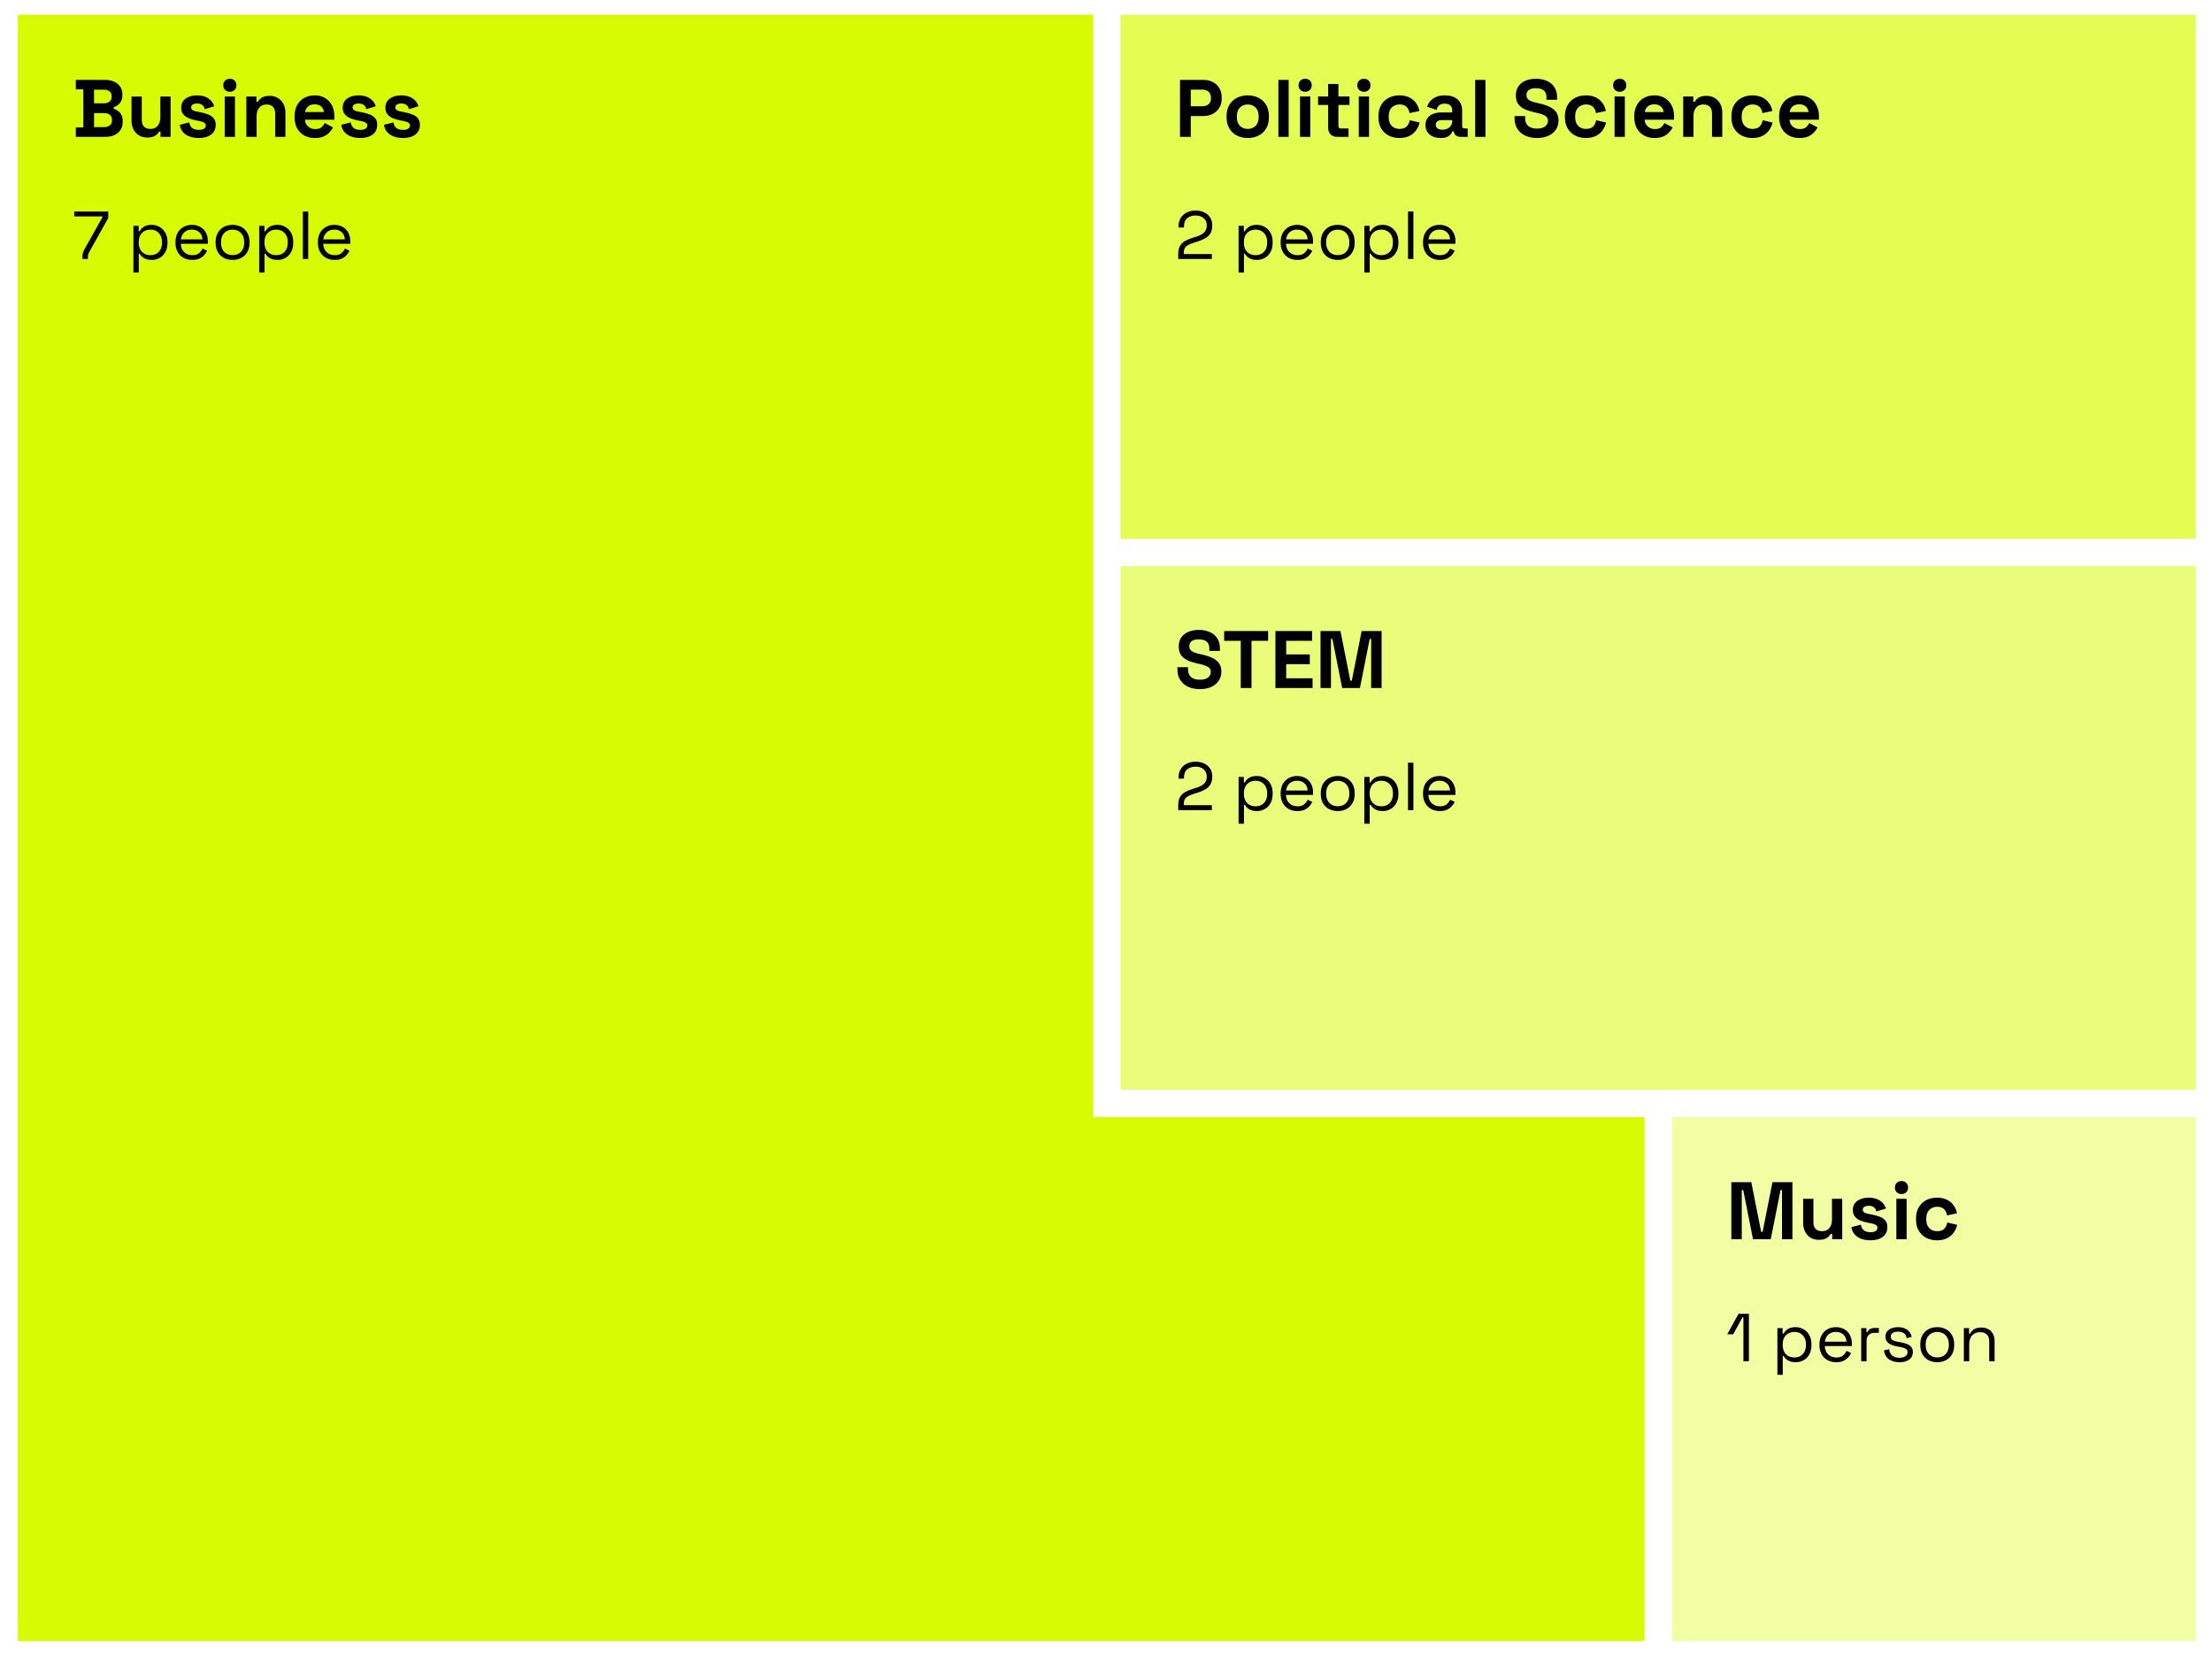 <svg width="326" height="244" viewBox="0 0 326 244" fill="none" xmlns="http://www.w3.org/2000/svg">
<rect x="0" y="0" width="326" height="244" fill="#808080" stroke="none"/>
<rect width="81.25" height="81.25" transform="matrix(1 0 0 -1 244.371 243.928)" fill="#F1FEA3" stroke="white" stroke-width="4"/>
<path fill-rule="evenodd" clip-rule="evenodd" d="M244.367 162.677H163.117V81.427H244.367H325.617V162.677H244.367Z" fill="#EAFD7B"/>
<path d="M163.117 162.677V164.677H161.117V162.677H163.117ZM163.117 81.427H161.117V79.427H163.117V81.427ZM325.617 81.427V79.427H327.617V81.427H325.617ZM325.617 162.677H327.617V164.677H325.617V162.677ZM163.117 160.677H244.367V164.677H163.117V160.677ZM165.117 81.427V162.677H161.117V81.427H165.117ZM244.367 83.427H163.117V79.427H244.367V83.427ZM325.617 83.427H244.367V79.427H325.617V83.427ZM323.617 162.677V81.427H327.617V162.677H323.617ZM244.367 160.677H325.617V164.677H244.367V160.677Z" fill="white"/>
<path fill-rule="evenodd" clip-rule="evenodd" d="M244.367 81.429H163.117V0.179H244.367H325.617V81.429H244.367Z" fill="#E4FD53"/>
<path d="M163.117 81.429V83.429H161.117V81.429H163.117ZM163.117 0.179H161.117V-1.821H163.117V0.179ZM325.617 0.179V-1.821H327.617V0.179H325.617ZM325.617 81.429H327.617V83.429H325.617V81.429ZM163.117 79.429H244.367V83.429H163.117V79.429ZM165.117 0.179V81.429H161.117V0.179H165.117ZM244.367 2.179H163.117V-1.821H244.367V2.179ZM325.617 2.179H244.367V-1.821H325.617V2.179ZM323.617 81.429V0.179H327.617V81.429H323.617ZM244.367 79.429H325.617V83.429H244.367V79.429Z" fill="white"/>
<path fill-rule="evenodd" clip-rule="evenodd" d="M0.621 243.928H81.871H163.121H244.371V162.678H163.121V81.428V0.178H81.871H0.621V65.778V81.428V162.678V162.678V243.928Z" fill="#D7FB03"/>
<path d="M0.621 243.928V245.928H-1.379V243.928H0.621ZM244.371 243.928H246.371V245.928H244.371V243.928ZM244.371 162.678V160.678H246.371V162.678H244.371ZM163.121 162.678V164.678H161.121V162.678H163.121ZM163.121 0.178V-1.822H165.121V0.178H163.121ZM0.621 0.178H-1.379V-1.822H0.621V0.178ZM81.871 245.928H0.621V241.928H81.871V245.928ZM163.121 245.928H81.871V241.928H163.121V245.928ZM244.371 245.928H163.121V241.928H244.371V245.928ZM246.371 162.678V243.928H242.371V162.678H246.371ZM163.121 160.678H244.371V164.678H163.121V160.678ZM165.121 81.428V162.678H161.121V81.428H165.121ZM161.121 81.428V0.178H165.121V81.428H161.121ZM163.121 2.178H81.871V-1.822H163.121V2.178ZM0.621 -1.822H81.871V2.178H0.621V-1.822ZM-1.379 65.778V0.178H2.621V65.778H-1.379ZM-1.379 81.428V65.778H2.621V81.428H-1.379ZM-1.379 162.678V81.428H2.621V162.678H-1.379ZM-1.379 162.678V162.678H2.621V162.678H-1.379ZM-1.379 243.928V162.678H2.621V243.928H-1.379Z" fill="white"/>
<path d="M173.909 20.178V11.778H177.365C177.893 11.778 178.357 11.886 178.757 12.102C179.165 12.31 179.481 12.606 179.705 12.99C179.937 13.374 180.053 13.83 180.053 14.358V14.526C180.053 15.046 179.933 15.502 179.693 15.894C179.461 16.278 179.141 16.578 178.733 16.794C178.333 17.002 177.877 17.106 177.365 17.106H175.493V20.178H173.909ZM175.493 15.666H177.209C177.585 15.666 177.889 15.562 178.121 15.354C178.353 15.146 178.469 14.862 178.469 14.502V14.382C178.469 14.022 178.353 13.738 178.121 13.53C177.889 13.322 177.585 13.218 177.209 13.218H175.493V15.666ZM183.891 20.346C183.299 20.346 182.767 20.226 182.295 19.986C181.823 19.746 181.451 19.398 181.179 18.942C180.907 18.486 180.771 17.938 180.771 17.298V17.106C180.771 16.466 180.907 15.918 181.179 15.462C181.451 15.006 181.823 14.658 182.295 14.418C182.767 14.178 183.299 14.058 183.891 14.058C184.483 14.058 185.015 14.178 185.487 14.418C185.959 14.658 186.331 15.006 186.603 15.462C186.875 15.918 187.011 16.466 187.011 17.106V17.298C187.011 17.938 186.875 18.486 186.603 18.942C186.331 19.398 185.959 19.746 185.487 19.986C185.015 20.226 184.483 20.346 183.891 20.346ZM183.891 19.002C184.355 19.002 184.739 18.854 185.043 18.558C185.347 18.254 185.499 17.822 185.499 17.262V17.142C185.499 16.582 185.347 16.154 185.043 15.858C184.747 15.554 184.363 15.402 183.891 15.402C183.427 15.402 183.043 15.554 182.739 15.858C182.435 16.154 182.283 16.582 182.283 17.142V17.262C182.283 17.822 182.435 18.254 182.739 18.558C183.043 18.854 183.427 19.002 183.891 19.002ZM188.406 20.178V11.778H189.918V20.178H188.406ZM191.594 20.178V14.226H193.106V20.178H191.594ZM192.35 13.53C192.078 13.53 191.846 13.442 191.654 13.266C191.47 13.09 191.378 12.858 191.378 12.57C191.378 12.282 191.47 12.05 191.654 11.874C191.846 11.698 192.078 11.61 192.35 11.61C192.63 11.61 192.862 11.698 193.046 11.874C193.23 12.05 193.322 12.282 193.322 12.57C193.322 12.858 193.23 13.09 193.046 13.266C192.862 13.442 192.63 13.53 192.35 13.53ZM197.061 20.178C196.669 20.178 196.349 20.058 196.101 19.818C195.861 19.57 195.741 19.242 195.741 18.834V15.474H194.253V14.226H195.741V12.378H197.253V14.226H198.885V15.474H197.253V18.57C197.253 18.81 197.365 18.93 197.589 18.93H198.741V20.178H197.061ZM200.254 20.178V14.226H201.766V20.178H200.254ZM201.01 13.53C200.738 13.53 200.506 13.442 200.314 13.266C200.13 13.09 200.038 12.858 200.038 12.57C200.038 12.282 200.13 12.05 200.314 11.874C200.506 11.698 200.738 11.61 201.01 11.61C201.29 11.61 201.522 11.698 201.706 11.874C201.89 12.05 201.982 12.282 201.982 12.57C201.982 12.858 201.89 13.09 201.706 13.266C201.522 13.442 201.29 13.53 201.01 13.53ZM206.238 20.346C205.662 20.346 205.138 20.226 204.666 19.986C204.202 19.746 203.834 19.398 203.562 18.942C203.29 18.486 203.154 17.934 203.154 17.286V17.118C203.154 16.47 203.29 15.918 203.562 15.462C203.834 15.006 204.202 14.658 204.666 14.418C205.138 14.178 205.662 14.058 206.238 14.058C206.806 14.058 207.294 14.158 207.702 14.358C208.11 14.558 208.438 14.834 208.686 15.186C208.942 15.53 209.11 15.922 209.19 16.362L207.726 16.674C207.694 16.434 207.622 16.218 207.51 16.026C207.398 15.834 207.238 15.682 207.03 15.57C206.83 15.458 206.578 15.402 206.274 15.402C205.97 15.402 205.694 15.47 205.446 15.606C205.206 15.734 205.014 15.93 204.87 16.194C204.734 16.45 204.666 16.766 204.666 17.142V17.262C204.666 17.638 204.734 17.958 204.87 18.222C205.014 18.478 205.206 18.674 205.446 18.81C205.694 18.938 205.97 19.002 206.274 19.002C206.73 19.002 207.074 18.886 207.306 18.654C207.546 18.414 207.698 18.102 207.762 17.718L209.226 18.066C209.122 18.49 208.942 18.878 208.686 19.23C208.438 19.574 208.11 19.846 207.702 20.046C207.294 20.246 206.806 20.346 206.238 20.346ZM212.321 20.346C211.897 20.346 211.517 20.274 211.181 20.13C210.845 19.978 210.577 19.762 210.377 19.482C210.185 19.194 210.089 18.846 210.089 18.438C210.089 18.03 210.185 17.69 210.377 17.418C210.577 17.138 210.849 16.93 211.193 16.794C211.545 16.65 211.945 16.578 212.393 16.578H214.025V16.242C214.025 15.962 213.937 15.734 213.761 15.558C213.585 15.374 213.305 15.282 212.921 15.282C212.545 15.282 212.265 15.37 212.081 15.546C211.897 15.714 211.777 15.934 211.721 16.206L210.329 15.738C210.425 15.434 210.577 15.158 210.785 14.91C211.001 14.654 211.285 14.45 211.637 14.298C211.997 14.138 212.433 14.058 212.945 14.058C213.729 14.058 214.349 14.254 214.805 14.646C215.261 15.038 215.489 15.606 215.489 16.35V18.57C215.489 18.81 215.601 18.93 215.825 18.93H216.305V20.178H215.297C215.001 20.178 214.757 20.106 214.565 19.962C214.373 19.818 214.277 19.626 214.277 19.386V19.374H214.049C214.017 19.47 213.945 19.598 213.833 19.758C213.721 19.91 213.545 20.046 213.305 20.166C213.065 20.286 212.737 20.346 212.321 20.346ZM212.585 19.122C213.009 19.122 213.353 19.006 213.617 18.774C213.889 18.534 214.025 18.218 214.025 17.826V17.706H212.501C212.221 17.706 212.001 17.766 211.841 17.886C211.681 18.006 211.601 18.174 211.601 18.39C211.601 18.606 211.685 18.782 211.853 18.918C212.021 19.054 212.265 19.122 212.585 19.122ZM217.41 20.178V11.778H218.922V20.178H217.41ZM226.513 20.346C225.865 20.346 225.293 20.23 224.797 19.998C224.301 19.766 223.913 19.434 223.633 19.002C223.353 18.57 223.213 18.05 223.213 17.442V17.106H224.773V17.442C224.773 17.946 224.929 18.326 225.241 18.582C225.553 18.83 225.977 18.954 226.513 18.954C227.057 18.954 227.461 18.846 227.725 18.63C227.997 18.414 228.133 18.138 228.133 17.802C228.133 17.57 228.065 17.382 227.929 17.238C227.801 17.094 227.609 16.978 227.353 16.89C227.105 16.794 226.801 16.706 226.441 16.626L226.165 16.566C225.589 16.438 225.093 16.278 224.677 16.086C224.269 15.886 223.953 15.626 223.729 15.306C223.513 14.986 223.405 14.57 223.405 14.058C223.405 13.546 223.525 13.11 223.765 12.75C224.013 12.382 224.357 12.102 224.797 11.91C225.245 11.71 225.769 11.61 226.369 11.61C226.969 11.61 227.501 11.714 227.965 11.922C228.437 12.122 228.805 12.426 229.069 12.834C229.341 13.234 229.477 13.738 229.477 14.346V14.706H227.917V14.346C227.917 14.026 227.853 13.77 227.725 13.578C227.605 13.378 227.429 13.234 227.197 13.146C226.965 13.05 226.689 13.002 226.369 13.002C225.889 13.002 225.533 13.094 225.301 13.278C225.077 13.454 224.965 13.698 224.965 14.01C224.965 14.218 225.017 14.394 225.121 14.538C225.233 14.682 225.397 14.802 225.613 14.898C225.829 14.994 226.105 15.078 226.441 15.15L226.717 15.21C227.317 15.338 227.837 15.502 228.277 15.702C228.725 15.902 229.073 16.166 229.321 16.494C229.569 16.822 229.693 17.242 229.693 17.754C229.693 18.266 229.561 18.718 229.297 19.11C229.041 19.494 228.673 19.798 228.193 20.022C227.721 20.238 227.161 20.346 226.513 20.346ZM233.718 20.346C233.142 20.346 232.618 20.226 232.146 19.986C231.682 19.746 231.314 19.398 231.042 18.942C230.77 18.486 230.634 17.934 230.634 17.286V17.118C230.634 16.47 230.77 15.918 231.042 15.462C231.314 15.006 231.682 14.658 232.146 14.418C232.618 14.178 233.142 14.058 233.718 14.058C234.286 14.058 234.774 14.158 235.182 14.358C235.59 14.558 235.918 14.834 236.166 15.186C236.422 15.53 236.59 15.922 236.67 16.362L235.206 16.674C235.174 16.434 235.102 16.218 234.99 16.026C234.878 15.834 234.718 15.682 234.51 15.57C234.31 15.458 234.058 15.402 233.754 15.402C233.45 15.402 233.174 15.47 232.926 15.606C232.686 15.734 232.494 15.93 232.35 16.194C232.214 16.45 232.146 16.766 232.146 17.142V17.262C232.146 17.638 232.214 17.958 232.35 18.222C232.494 18.478 232.686 18.674 232.926 18.81C233.174 18.938 233.45 19.002 233.754 19.002C234.21 19.002 234.554 18.886 234.786 18.654C235.026 18.414 235.178 18.102 235.242 17.718L236.706 18.066C236.602 18.49 236.422 18.878 236.166 19.23C235.918 19.574 235.59 19.846 235.182 20.046C234.774 20.246 234.286 20.346 233.718 20.346ZM237.953 20.178V14.226H239.465V20.178H237.953ZM238.709 13.53C238.437 13.53 238.205 13.442 238.013 13.266C237.829 13.09 237.737 12.858 237.737 12.57C237.737 12.282 237.829 12.05 238.013 11.874C238.205 11.698 238.437 11.61 238.709 11.61C238.989 11.61 239.221 11.698 239.405 11.874C239.589 12.05 239.681 12.282 239.681 12.57C239.681 12.858 239.589 13.09 239.405 13.266C239.221 13.442 238.989 13.53 238.709 13.53ZM243.853 20.346C243.261 20.346 242.737 20.222 242.281 19.974C241.833 19.718 241.481 19.362 241.225 18.906C240.977 18.442 240.853 17.898 240.853 17.274V17.13C240.853 16.506 240.977 15.966 241.225 15.51C241.473 15.046 241.821 14.69 242.269 14.442C242.717 14.186 243.237 14.058 243.829 14.058C244.413 14.058 244.921 14.19 245.353 14.454C245.785 14.71 246.121 15.07 246.361 15.534C246.601 15.99 246.721 16.522 246.721 17.13V17.646H242.389C242.405 18.054 242.557 18.386 242.845 18.642C243.133 18.898 243.485 19.026 243.901 19.026C244.325 19.026 244.637 18.934 244.837 18.75C245.037 18.566 245.189 18.362 245.293 18.138L246.529 18.786C246.417 18.994 246.253 19.222 246.037 19.47C245.829 19.71 245.549 19.918 245.197 20.094C244.845 20.262 244.397 20.346 243.853 20.346ZM242.401 16.518H245.185C245.153 16.174 245.013 15.898 244.765 15.69C244.525 15.482 244.209 15.378 243.817 15.378C243.409 15.378 243.085 15.482 242.845 15.69C242.605 15.898 242.457 16.174 242.401 16.518ZM248.067 20.178V14.226H249.555V15.006H249.771C249.867 14.798 250.047 14.602 250.311 14.418C250.575 14.226 250.975 14.13 251.511 14.13C251.975 14.13 252.379 14.238 252.723 14.454C253.075 14.662 253.347 14.954 253.539 15.33C253.731 15.698 253.827 16.13 253.827 16.626V20.178H252.315V16.746C252.315 16.298 252.203 15.962 251.979 15.738C251.763 15.514 251.451 15.402 251.043 15.402C250.579 15.402 250.219 15.558 249.963 15.87C249.707 16.174 249.579 16.602 249.579 17.154V20.178H248.067ZM258.257 20.346C257.681 20.346 257.157 20.226 256.685 19.986C256.221 19.746 255.853 19.398 255.581 18.942C255.309 18.486 255.173 17.934 255.173 17.286V17.118C255.173 16.47 255.309 15.918 255.581 15.462C255.853 15.006 256.221 14.658 256.685 14.418C257.157 14.178 257.681 14.058 258.257 14.058C258.825 14.058 259.313 14.158 259.721 14.358C260.129 14.558 260.457 14.834 260.705 15.186C260.961 15.53 261.129 15.922 261.209 16.362L259.745 16.674C259.713 16.434 259.641 16.218 259.529 16.026C259.417 15.834 259.257 15.682 259.049 15.57C258.849 15.458 258.597 15.402 258.293 15.402C257.989 15.402 257.713 15.47 257.465 15.606C257.225 15.734 257.033 15.93 256.889 16.194C256.753 16.45 256.685 16.766 256.685 17.142V17.262C256.685 17.638 256.753 17.958 256.889 18.222C257.033 18.478 257.225 18.674 257.465 18.81C257.713 18.938 257.989 19.002 258.293 19.002C258.749 19.002 259.093 18.886 259.325 18.654C259.565 18.414 259.717 18.102 259.781 17.718L261.245 18.066C261.141 18.49 260.961 18.878 260.705 19.23C260.457 19.574 260.129 19.846 259.721 20.046C259.313 20.246 258.825 20.346 258.257 20.346ZM265.204 20.346C264.612 20.346 264.088 20.222 263.632 19.974C263.184 19.718 262.832 19.362 262.576 18.906C262.328 18.442 262.204 17.898 262.204 17.274V17.13C262.204 16.506 262.328 15.966 262.576 15.51C262.824 15.046 263.172 14.69 263.62 14.442C264.068 14.186 264.588 14.058 265.18 14.058C265.764 14.058 266.272 14.19 266.704 14.454C267.136 14.71 267.472 15.07 267.712 15.534C267.952 15.99 268.072 16.522 268.072 17.13V17.646H263.74C263.756 18.054 263.908 18.386 264.196 18.642C264.484 18.898 264.836 19.026 265.252 19.026C265.676 19.026 265.988 18.934 266.188 18.75C266.388 18.566 266.54 18.362 266.644 18.138L267.88 18.786C267.768 18.994 267.604 19.222 267.388 19.47C267.18 19.71 266.9 19.918 266.548 20.094C266.196 20.262 265.748 20.346 265.204 20.346ZM263.752 16.518H266.536C266.504 16.174 266.364 15.898 266.116 15.69C265.876 15.482 265.56 15.378 265.168 15.378C264.76 15.378 264.436 15.482 264.196 15.69C263.956 15.898 263.808 16.174 263.752 16.518ZM173.647 38.178V37.448C173.647 36.948 173.734 36.548 173.907 36.248C174.087 35.948 174.334 35.708 174.647 35.528C174.967 35.341 175.347 35.181 175.787 35.048L176.337 34.878C176.637 34.784 176.901 34.671 177.127 34.538C177.354 34.398 177.531 34.224 177.657 34.018C177.784 33.804 177.847 33.544 177.847 33.238V33.198C177.847 32.758 177.694 32.411 177.387 32.158C177.081 31.898 176.687 31.768 176.207 31.768C175.701 31.768 175.287 31.904 174.967 32.178C174.647 32.444 174.487 32.851 174.487 33.398V33.538H173.687V33.408C173.687 32.901 173.797 32.471 174.017 32.118C174.237 31.764 174.537 31.498 174.917 31.318C175.297 31.131 175.727 31.038 176.207 31.038C176.687 31.038 177.111 31.128 177.477 31.308C177.851 31.488 178.141 31.738 178.347 32.058C178.554 32.378 178.657 32.751 178.657 33.178V33.268C178.657 33.721 178.567 34.098 178.387 34.398C178.207 34.691 177.957 34.931 177.637 35.118C177.324 35.304 176.954 35.464 176.527 35.598L175.987 35.768C175.647 35.874 175.364 35.988 175.137 36.108C174.917 36.221 174.751 36.368 174.637 36.548C174.524 36.728 174.467 36.971 174.467 37.278V37.448H178.597V38.178H173.647ZM182.541 40.178V33.288H183.311V34.098H183.451C183.578 33.851 183.781 33.631 184.061 33.438C184.348 33.244 184.744 33.148 185.251 33.148C185.671 33.148 186.054 33.251 186.401 33.458C186.754 33.658 187.034 33.944 187.241 34.318C187.454 34.691 187.561 35.141 187.561 35.668V35.798C187.561 36.318 187.458 36.768 187.251 37.148C187.044 37.528 186.764 37.818 186.411 38.018C186.064 38.218 185.678 38.318 185.251 38.318C184.911 38.318 184.621 38.271 184.381 38.178C184.148 38.091 183.958 37.978 183.811 37.838C183.664 37.698 183.551 37.554 183.471 37.408H183.331V40.178H182.541ZM185.041 37.618C185.548 37.618 185.958 37.458 186.271 37.138C186.591 36.811 186.751 36.358 186.751 35.778V35.688C186.751 35.108 186.591 34.658 186.271 34.338C185.958 34.011 185.548 33.848 185.041 33.848C184.541 33.848 184.128 34.011 183.801 34.338C183.481 34.658 183.321 35.108 183.321 35.688V35.778C183.321 36.358 183.481 36.811 183.801 37.138C184.128 37.458 184.541 37.618 185.041 37.618ZM191.216 38.318C190.723 38.318 190.29 38.214 189.916 38.008C189.543 37.794 189.253 37.498 189.046 37.118C188.84 36.738 188.736 36.298 188.736 35.798V35.678C188.736 35.171 188.84 34.728 189.046 34.348C189.253 33.968 189.54 33.674 189.906 33.468C190.273 33.254 190.693 33.148 191.166 33.148C191.626 33.148 192.033 33.248 192.386 33.448C192.74 33.641 193.016 33.921 193.216 34.288C193.416 34.654 193.516 35.084 193.516 35.578V35.938H189.526C189.546 36.464 189.716 36.878 190.036 37.178C190.356 37.471 190.756 37.618 191.236 37.618C191.656 37.618 191.98 37.521 192.206 37.328C192.433 37.134 192.606 36.904 192.726 36.638L193.406 36.968C193.306 37.174 193.166 37.381 192.986 37.588C192.813 37.794 192.583 37.968 192.296 38.108C192.016 38.248 191.656 38.318 191.216 38.318ZM189.536 35.288H192.716C192.69 34.834 192.533 34.481 192.246 34.228C191.966 33.974 191.606 33.848 191.166 33.848C190.72 33.848 190.353 33.974 190.066 34.228C189.78 34.481 189.603 34.834 189.536 35.288ZM197.154 38.318C196.661 38.318 196.224 38.214 195.844 38.008C195.471 37.801 195.178 37.511 194.964 37.138C194.758 36.758 194.654 36.311 194.654 35.798V35.668C194.654 35.161 194.758 34.718 194.964 34.338C195.178 33.958 195.471 33.664 195.844 33.458C196.224 33.251 196.661 33.148 197.154 33.148C197.648 33.148 198.081 33.251 198.454 33.458C198.834 33.664 199.128 33.958 199.334 34.338C199.548 34.718 199.654 35.161 199.654 35.668V35.798C199.654 36.311 199.548 36.758 199.334 37.138C199.128 37.511 198.834 37.801 198.454 38.008C198.081 38.214 197.648 38.318 197.154 38.318ZM197.154 37.608C197.674 37.608 198.088 37.444 198.394 37.118C198.708 36.784 198.864 36.338 198.864 35.778V35.688C198.864 35.128 198.708 34.684 198.394 34.358C198.088 34.024 197.674 33.858 197.154 33.858C196.641 33.858 196.228 34.024 195.914 34.358C195.601 34.684 195.444 35.128 195.444 35.688V35.778C195.444 36.338 195.601 36.784 195.914 37.118C196.228 37.444 196.641 37.608 197.154 37.608ZM201.076 40.178V33.288H201.846V34.098H201.986C202.113 33.851 202.316 33.631 202.596 33.438C202.883 33.244 203.279 33.148 203.786 33.148C204.206 33.148 204.589 33.251 204.936 33.458C205.289 33.658 205.569 33.944 205.776 34.318C205.989 34.691 206.096 35.141 206.096 35.668V35.798C206.096 36.318 205.993 36.768 205.786 37.148C205.579 37.528 205.299 37.818 204.946 38.018C204.599 38.218 204.213 38.318 203.786 38.318C203.446 38.318 203.156 38.271 202.916 38.178C202.683 38.091 202.493 37.978 202.346 37.838C202.199 37.698 202.086 37.554 202.006 37.408H201.866V40.178H201.076ZM203.576 37.618C204.083 37.618 204.493 37.458 204.806 37.138C205.126 36.811 205.286 36.358 205.286 35.778V35.688C205.286 35.108 205.126 34.658 204.806 34.338C204.493 34.011 204.083 33.848 203.576 33.848C203.076 33.848 202.663 34.011 202.336 34.338C202.016 34.658 201.856 35.108 201.856 35.688V35.778C201.856 36.358 202.016 36.811 202.336 37.138C202.663 37.458 203.076 37.618 203.576 37.618ZM207.512 38.178V31.178H208.302V38.178H207.512ZM212.203 38.318C211.709 38.318 211.276 38.214 210.903 38.008C210.529 37.794 210.239 37.498 210.033 37.118C209.826 36.738 209.723 36.298 209.723 35.798V35.678C209.723 35.171 209.826 34.728 210.033 34.348C210.239 33.968 210.526 33.674 210.893 33.468C211.259 33.254 211.679 33.148 212.153 33.148C212.613 33.148 213.019 33.248 213.373 33.448C213.726 33.641 214.003 33.921 214.203 34.288C214.403 34.654 214.503 35.084 214.503 35.578V35.938H210.513C210.533 36.464 210.703 36.878 211.023 37.178C211.343 37.471 211.743 37.618 212.223 37.618C212.643 37.618 212.966 37.521 213.193 37.328C213.419 37.134 213.593 36.904 213.713 36.638L214.393 36.968C214.293 37.174 214.153 37.381 213.973 37.588C213.799 37.794 213.569 37.968 213.283 38.108C213.003 38.248 212.643 38.318 212.203 38.318ZM210.523 35.288H213.703C213.676 34.834 213.519 34.481 213.233 34.228C212.953 33.974 212.593 33.848 212.153 33.848C211.706 33.848 211.339 33.974 211.053 34.228C210.766 34.481 210.589 34.834 210.523 35.288Z" fill="black"/>
<path d="M176.825 101.595C176.177 101.595 175.605 101.479 175.109 101.247C174.613 101.015 174.225 100.683 173.945 100.251C173.665 99.819 173.525 99.299 173.525 98.691V98.355H175.085V98.691C175.085 99.195 175.241 99.575 175.553 99.831C175.865 100.079 176.289 100.203 176.825 100.203C177.369 100.203 177.773 100.095 178.037 99.879C178.309 99.663 178.445 99.387 178.445 99.051C178.445 98.819 178.377 98.631 178.241 98.487C178.113 98.343 177.921 98.227 177.665 98.139C177.417 98.043 177.113 97.955 176.753 97.875L176.477 97.815C175.901 97.687 175.405 97.527 174.989 97.335C174.581 97.135 174.265 96.875 174.041 96.555C173.825 96.235 173.717 95.819 173.717 95.307C173.717 94.795 173.837 94.359 174.077 93.999C174.325 93.631 174.669 93.351 175.109 93.159C175.557 92.959 176.081 92.859 176.681 92.859C177.281 92.859 177.813 92.963 178.277 93.171C178.749 93.371 179.117 93.675 179.381 94.083C179.653 94.483 179.789 94.987 179.789 95.595V95.955H178.229V95.595C178.229 95.275 178.165 95.019 178.037 94.827C177.917 94.627 177.741 94.483 177.509 94.395C177.277 94.299 177.001 94.251 176.681 94.251C176.201 94.251 175.845 94.343 175.613 94.527C175.389 94.703 175.277 94.947 175.277 95.259C175.277 95.467 175.329 95.643 175.433 95.787C175.545 95.931 175.709 96.051 175.925 96.147C176.141 96.243 176.417 96.327 176.753 96.399L177.029 96.459C177.629 96.587 178.149 96.751 178.589 96.951C179.037 97.151 179.385 97.415 179.633 97.743C179.881 98.071 180.005 98.491 180.005 99.003C180.005 99.515 179.873 99.967 179.609 100.359C179.353 100.743 178.985 101.047 178.505 101.271C178.033 101.487 177.473 101.595 176.825 101.595ZM182.861 101.427V94.467H180.413V93.027H186.893V94.467H184.445V101.427H182.861ZM187.972 101.427V93.027H193.372V94.467H189.556V96.471H193.036V97.911H189.556V99.987H193.444V101.427H187.972ZM194.616 101.427V93.027H197.556L199.008 100.347H199.224L200.676 93.027H203.616V101.427H202.08V94.191H201.864L200.424 101.427H197.808L196.368 94.191H196.152V101.427H194.616ZM173.647 119.427V118.697C173.647 118.197 173.734 117.797 173.907 117.497C174.087 117.197 174.334 116.957 174.647 116.777C174.967 116.59 175.347 116.43 175.787 116.297L176.337 116.127C176.637 116.033 176.901 115.92 177.127 115.787C177.354 115.647 177.531 115.473 177.657 115.267C177.784 115.053 177.847 114.793 177.847 114.487V114.447C177.847 114.007 177.694 113.66 177.387 113.407C177.081 113.147 176.687 113.017 176.207 113.017C175.701 113.017 175.287 113.153 174.967 113.427C174.647 113.693 174.487 114.1 174.487 114.647V114.787H173.687V114.657C173.687 114.15 173.797 113.72 174.017 113.367C174.237 113.013 174.537 112.747 174.917 112.567C175.297 112.38 175.727 112.287 176.207 112.287C176.687 112.287 177.111 112.377 177.477 112.557C177.851 112.737 178.141 112.987 178.347 113.307C178.554 113.627 178.657 114 178.657 114.427V114.517C178.657 114.97 178.567 115.347 178.387 115.647C178.207 115.94 177.957 116.18 177.637 116.367C177.324 116.553 176.954 116.713 176.527 116.847L175.987 117.017C175.647 117.123 175.364 117.237 175.137 117.357C174.917 117.47 174.751 117.617 174.637 117.797C174.524 117.977 174.467 118.22 174.467 118.527V118.697H178.597V119.427H173.647ZM182.541 121.427V114.537H183.311V115.347H183.451C183.578 115.1 183.781 114.88 184.061 114.687C184.348 114.493 184.744 114.397 185.251 114.397C185.671 114.397 186.054 114.5 186.401 114.707C186.754 114.907 187.034 115.193 187.241 115.567C187.454 115.94 187.561 116.39 187.561 116.917V117.047C187.561 117.567 187.458 118.017 187.251 118.397C187.044 118.777 186.764 119.067 186.411 119.267C186.064 119.467 185.678 119.567 185.251 119.567C184.911 119.567 184.621 119.52 184.381 119.427C184.148 119.34 183.958 119.227 183.811 119.087C183.664 118.947 183.551 118.803 183.471 118.657H183.331V121.427H182.541ZM185.041 118.867C185.548 118.867 185.958 118.707 186.271 118.387C186.591 118.06 186.751 117.607 186.751 117.027V116.937C186.751 116.357 186.591 115.907 186.271 115.587C185.958 115.26 185.548 115.097 185.041 115.097C184.541 115.097 184.128 115.26 183.801 115.587C183.481 115.907 183.321 116.357 183.321 116.937V117.027C183.321 117.607 183.481 118.06 183.801 118.387C184.128 118.707 184.541 118.867 185.041 118.867ZM191.216 119.567C190.723 119.567 190.29 119.463 189.916 119.257C189.543 119.043 189.253 118.747 189.046 118.367C188.84 117.987 188.736 117.547 188.736 117.047V116.927C188.736 116.42 188.84 115.977 189.046 115.597C189.253 115.217 189.54 114.923 189.906 114.717C190.273 114.503 190.693 114.397 191.166 114.397C191.626 114.397 192.033 114.497 192.386 114.697C192.74 114.89 193.016 115.17 193.216 115.537C193.416 115.903 193.516 116.333 193.516 116.827V117.187H189.526C189.546 117.713 189.716 118.127 190.036 118.427C190.356 118.72 190.756 118.867 191.236 118.867C191.656 118.867 191.98 118.77 192.206 118.577C192.433 118.383 192.606 118.153 192.726 117.887L193.406 118.217C193.306 118.423 193.166 118.63 192.986 118.837C192.813 119.043 192.583 119.217 192.296 119.357C192.016 119.497 191.656 119.567 191.216 119.567ZM189.536 116.537H192.716C192.69 116.083 192.533 115.73 192.246 115.477C191.966 115.223 191.606 115.097 191.166 115.097C190.72 115.097 190.353 115.223 190.066 115.477C189.78 115.73 189.603 116.083 189.536 116.537ZM197.154 119.567C196.661 119.567 196.224 119.463 195.844 119.257C195.471 119.05 195.178 118.76 194.964 118.387C194.758 118.007 194.654 117.56 194.654 117.047V116.917C194.654 116.41 194.758 115.967 194.964 115.587C195.178 115.207 195.471 114.913 195.844 114.707C196.224 114.5 196.661 114.397 197.154 114.397C197.648 114.397 198.081 114.5 198.454 114.707C198.834 114.913 199.128 115.207 199.334 115.587C199.548 115.967 199.654 116.41 199.654 116.917V117.047C199.654 117.56 199.548 118.007 199.334 118.387C199.128 118.76 198.834 119.05 198.454 119.257C198.081 119.463 197.648 119.567 197.154 119.567ZM197.154 118.857C197.674 118.857 198.088 118.693 198.394 118.367C198.708 118.033 198.864 117.587 198.864 117.027V116.937C198.864 116.377 198.708 115.933 198.394 115.607C198.088 115.273 197.674 115.107 197.154 115.107C196.641 115.107 196.228 115.273 195.914 115.607C195.601 115.933 195.444 116.377 195.444 116.937V117.027C195.444 117.587 195.601 118.033 195.914 118.367C196.228 118.693 196.641 118.857 197.154 118.857ZM201.076 121.427V114.537H201.846V115.347H201.986C202.113 115.1 202.316 114.88 202.596 114.687C202.883 114.493 203.279 114.397 203.786 114.397C204.206 114.397 204.589 114.5 204.936 114.707C205.289 114.907 205.569 115.193 205.776 115.567C205.989 115.94 206.096 116.39 206.096 116.917V117.047C206.096 117.567 205.993 118.017 205.786 118.397C205.579 118.777 205.299 119.067 204.946 119.267C204.599 119.467 204.213 119.567 203.786 119.567C203.446 119.567 203.156 119.52 202.916 119.427C202.683 119.34 202.493 119.227 202.346 119.087C202.199 118.947 202.086 118.803 202.006 118.657H201.866V121.427H201.076ZM203.576 118.867C204.083 118.867 204.493 118.707 204.806 118.387C205.126 118.06 205.286 117.607 205.286 117.027V116.937C205.286 116.357 205.126 115.907 204.806 115.587C204.493 115.26 204.083 115.097 203.576 115.097C203.076 115.097 202.663 115.26 202.336 115.587C202.016 115.907 201.856 116.357 201.856 116.937V117.027C201.856 117.607 202.016 118.06 202.336 118.387C202.663 118.707 203.076 118.867 203.576 118.867ZM207.512 119.427V112.427H208.302V119.427H207.512ZM212.203 119.567C211.709 119.567 211.276 119.463 210.903 119.257C210.529 119.043 210.239 118.747 210.033 118.367C209.826 117.987 209.723 117.547 209.723 117.047V116.927C209.723 116.42 209.826 115.977 210.033 115.597C210.239 115.217 210.526 114.923 210.893 114.717C211.259 114.503 211.679 114.397 212.153 114.397C212.613 114.397 213.019 114.497 213.373 114.697C213.726 114.89 214.003 115.17 214.203 115.537C214.403 115.903 214.503 116.333 214.503 116.827V117.187H210.513C210.533 117.713 210.703 118.127 211.023 118.427C211.343 118.72 211.743 118.867 212.223 118.867C212.643 118.867 212.966 118.77 213.193 118.577C213.419 118.383 213.593 118.153 213.713 117.887L214.393 118.217C214.293 118.423 214.153 118.63 213.973 118.837C213.799 119.043 213.569 119.217 213.283 119.357C213.003 119.497 212.643 119.567 212.203 119.567ZM210.523 116.537H213.703C213.676 116.083 213.519 115.73 213.233 115.477C212.953 115.223 212.593 115.097 212.153 115.097C211.706 115.097 211.339 115.223 211.053 115.477C210.766 115.73 210.589 116.083 210.523 116.537Z" fill="black"/>
<path d="M255.163 182.678V174.278H258.103L259.555 181.598H259.771L261.223 174.278H264.163V182.678H262.627V175.442H262.411L260.971 182.678H258.355L256.915 175.442H256.699V182.678H255.163ZM268.061 182.774C267.597 182.774 267.189 182.67 266.837 182.462C266.493 182.246 266.225 181.95 266.033 181.574C265.841 181.198 265.745 180.766 265.745 180.278V176.726H267.257V180.158C267.257 180.606 267.365 180.942 267.581 181.166C267.805 181.39 268.121 181.502 268.529 181.502C268.993 181.502 269.353 181.35 269.609 181.046C269.865 180.734 269.993 180.302 269.993 179.75V176.726H271.505V182.678H270.017V181.898H269.801C269.705 182.098 269.525 182.294 269.261 182.486C268.997 182.678 268.597 182.774 268.061 182.774ZM275.66 182.846C274.884 182.846 274.248 182.678 273.752 182.342C273.256 182.006 272.956 181.526 272.852 180.902L274.244 180.542C274.3 180.822 274.392 181.042 274.52 181.202C274.656 181.362 274.82 181.478 275.012 181.55C275.212 181.614 275.428 181.646 275.66 181.646C276.012 181.646 276.272 181.586 276.44 181.466C276.608 181.338 276.692 181.182 276.692 180.998C276.692 180.814 276.612 180.674 276.452 180.578C276.292 180.474 276.036 180.39 275.684 180.326L275.348 180.266C274.932 180.186 274.552 180.078 274.208 179.942C273.864 179.798 273.588 179.602 273.38 179.354C273.172 179.106 273.068 178.786 273.068 178.394C273.068 177.802 273.284 177.35 273.716 177.038C274.148 176.718 274.716 176.558 275.42 176.558C276.084 176.558 276.636 176.706 277.076 177.002C277.516 177.298 277.804 177.686 277.94 178.166L276.536 178.598C276.472 178.294 276.34 178.078 276.14 177.95C275.948 177.822 275.708 177.758 275.42 177.758C275.132 177.758 274.912 177.81 274.76 177.914C274.608 178.01 274.532 178.146 274.532 178.322C274.532 178.514 274.612 178.658 274.772 178.754C274.932 178.842 275.148 178.91 275.42 178.958L275.756 179.018C276.204 179.098 276.608 179.206 276.968 179.342C277.336 179.47 277.624 179.658 277.832 179.906C278.048 180.146 278.156 180.474 278.156 180.89C278.156 181.514 277.928 181.998 277.472 182.342C277.024 182.678 276.42 182.846 275.66 182.846ZM279.481 182.678V176.726H280.993V182.678H279.481ZM280.237 176.03C279.965 176.03 279.733 175.942 279.541 175.766C279.357 175.59 279.265 175.358 279.265 175.07C279.265 174.782 279.357 174.55 279.541 174.374C279.733 174.198 279.965 174.11 280.237 174.11C280.517 174.11 280.749 174.198 280.933 174.374C281.117 174.55 281.209 174.782 281.209 175.07C281.209 175.358 281.117 175.59 280.933 175.766C280.749 175.942 280.517 176.03 280.237 176.03ZM285.464 182.846C284.888 182.846 284.364 182.726 283.892 182.486C283.428 182.246 283.06 181.898 282.788 181.442C282.516 180.986 282.38 180.434 282.38 179.786V179.618C282.38 178.97 282.516 178.418 282.788 177.962C283.06 177.506 283.428 177.158 283.892 176.918C284.364 176.678 284.888 176.558 285.464 176.558C286.032 176.558 286.52 176.658 286.928 176.858C287.336 177.058 287.664 177.334 287.912 177.686C288.168 178.03 288.336 178.422 288.416 178.862L286.952 179.174C286.92 178.934 286.848 178.718 286.736 178.526C286.624 178.334 286.464 178.182 286.256 178.07C286.056 177.958 285.804 177.902 285.5 177.902C285.196 177.902 284.92 177.97 284.672 178.106C284.432 178.234 284.24 178.43 284.096 178.694C283.96 178.95 283.892 179.266 283.892 179.642V179.762C283.892 180.138 283.96 180.458 284.096 180.722C284.24 180.978 284.432 181.174 284.672 181.31C284.92 181.438 285.196 181.502 285.5 181.502C285.956 181.502 286.3 181.386 286.532 181.154C286.772 180.914 286.924 180.602 286.988 180.218L288.452 180.566C288.348 180.99 288.168 181.378 287.912 181.73C287.664 182.074 287.336 182.346 286.928 182.546C286.52 182.746 286.032 182.846 285.464 182.846ZM256.941 200.678V194.218H256.791L255.431 196.708H254.551L256.221 193.678H257.751V200.678H256.941ZM261.949 202.678V195.788H262.719V196.598H262.859C262.986 196.351 263.189 196.131 263.469 195.938C263.756 195.744 264.152 195.648 264.659 195.648C265.079 195.648 265.462 195.751 265.809 195.958C266.162 196.158 266.442 196.444 266.649 196.818C266.862 197.191 266.969 197.641 266.969 198.168V198.298C266.969 198.818 266.866 199.268 266.659 199.648C266.452 200.028 266.172 200.318 265.819 200.518C265.472 200.718 265.086 200.818 264.659 200.818C264.319 200.818 264.029 200.771 263.789 200.678C263.556 200.591 263.366 200.478 263.219 200.338C263.072 200.198 262.959 200.054 262.879 199.908H262.739V202.678H261.949ZM264.449 200.118C264.956 200.118 265.366 199.958 265.679 199.638C265.999 199.311 266.159 198.858 266.159 198.278V198.188C266.159 197.608 265.999 197.158 265.679 196.838C265.366 196.511 264.956 196.348 264.449 196.348C263.949 196.348 263.536 196.511 263.209 196.838C262.889 197.158 262.729 197.608 262.729 198.188V198.278C262.729 198.858 262.889 199.311 263.209 199.638C263.536 199.958 263.949 200.118 264.449 200.118ZM270.625 200.818C270.131 200.818 269.698 200.714 269.325 200.508C268.951 200.294 268.661 199.998 268.455 199.618C268.248 199.238 268.145 198.798 268.145 198.298V198.178C268.145 197.671 268.248 197.228 268.455 196.848C268.661 196.468 268.948 196.174 269.315 195.968C269.681 195.754 270.101 195.648 270.575 195.648C271.035 195.648 271.441 195.748 271.795 195.948C272.148 196.141 272.425 196.421 272.625 196.788C272.825 197.154 272.925 197.584 272.925 198.078V198.438H268.935C268.955 198.964 269.125 199.378 269.445 199.678C269.765 199.971 270.165 200.118 270.645 200.118C271.065 200.118 271.388 200.021 271.615 199.828C271.841 199.634 272.015 199.404 272.135 199.138L272.815 199.468C272.715 199.674 272.575 199.881 272.395 200.088C272.221 200.294 271.991 200.468 271.705 200.608C271.425 200.748 271.065 200.818 270.625 200.818ZM268.945 197.788H272.125C272.098 197.334 271.941 196.981 271.655 196.728C271.375 196.474 271.015 196.348 270.575 196.348C270.128 196.348 269.761 196.474 269.475 196.728C269.188 196.981 269.011 197.334 268.945 197.788ZM274.303 200.678V195.788H275.073V196.388H275.213C275.299 196.174 275.433 196.018 275.613 195.918C275.793 195.818 276.029 195.768 276.323 195.768H276.903V196.488H276.273C275.919 196.488 275.633 196.588 275.413 196.788C275.199 196.981 275.093 197.284 275.093 197.698V200.678H274.303ZM279.945 200.818C279.338 200.818 278.825 200.678 278.405 200.398C277.991 200.118 277.741 199.674 277.655 199.068L278.405 198.898C278.458 199.218 278.558 199.471 278.705 199.658C278.851 199.838 279.031 199.968 279.245 200.048C279.465 200.121 279.698 200.158 279.945 200.158C280.311 200.158 280.601 200.084 280.815 199.938C281.028 199.791 281.135 199.594 281.135 199.348C281.135 199.094 281.031 198.918 280.825 198.818C280.625 198.711 280.348 198.624 279.995 198.558L279.585 198.488C279.271 198.434 278.985 198.351 278.725 198.238C278.465 198.124 278.258 197.971 278.105 197.778C277.951 197.584 277.875 197.341 277.875 197.048C277.875 196.608 278.045 196.264 278.385 196.018C278.725 195.771 279.175 195.648 279.735 195.648C280.288 195.648 280.735 195.774 281.075 196.028C281.421 196.274 281.645 196.624 281.745 197.078L281.005 197.268C280.945 196.914 280.801 196.668 280.575 196.528C280.348 196.381 280.068 196.308 279.735 196.308C279.401 196.308 279.138 196.371 278.945 196.498C278.751 196.618 278.655 196.798 278.655 197.038C278.655 197.271 278.745 197.444 278.925 197.558C279.111 197.664 279.358 197.744 279.665 197.798L280.075 197.868C280.421 197.928 280.731 198.011 281.005 198.118C281.285 198.218 281.505 198.364 281.665 198.558C281.831 198.751 281.915 199.004 281.915 199.318C281.915 199.798 281.735 200.168 281.375 200.428C281.021 200.688 280.545 200.818 279.945 200.818ZM285.508 200.818C285.015 200.818 284.578 200.714 284.198 200.508C283.825 200.301 283.531 200.011 283.318 199.638C283.111 199.258 283.008 198.811 283.008 198.298V198.168C283.008 197.661 283.111 197.218 283.318 196.838C283.531 196.458 283.825 196.164 284.198 195.958C284.578 195.751 285.015 195.648 285.508 195.648C286.001 195.648 286.435 195.751 286.808 195.958C287.188 196.164 287.481 196.458 287.688 196.838C287.901 197.218 288.008 197.661 288.008 198.168V198.298C288.008 198.811 287.901 199.258 287.688 199.638C287.481 200.011 287.188 200.301 286.808 200.508C286.435 200.714 286.001 200.818 285.508 200.818ZM285.508 200.108C286.028 200.108 286.441 199.944 286.748 199.618C287.061 199.284 287.218 198.838 287.218 198.278V198.188C287.218 197.628 287.061 197.184 286.748 196.858C286.441 196.524 286.028 196.358 285.508 196.358C284.995 196.358 284.581 196.524 284.268 196.858C283.955 197.184 283.798 197.628 283.798 198.188V198.278C283.798 198.838 283.955 199.284 284.268 199.618C284.581 199.944 284.995 200.108 285.508 200.108ZM289.43 200.678V195.788H290.2V196.618H290.34C290.446 196.384 290.626 196.174 290.88 195.988C291.14 195.794 291.52 195.698 292.02 195.698C292.386 195.698 292.713 195.774 293 195.928C293.293 196.081 293.526 196.308 293.7 196.608C293.873 196.908 293.96 197.278 293.96 197.718V200.678H293.17V197.778C293.17 197.291 293.046 196.938 292.8 196.718C292.56 196.498 292.233 196.388 291.82 196.388C291.346 196.388 290.96 196.541 290.66 196.848C290.366 197.154 290.22 197.611 290.22 198.218V200.678H289.43Z" fill="black"/>
<path d="M11.173 20.179V18.787H12.277V13.171H11.173V11.779H15.493C16.005 11.779 16.449 11.867 16.825 12.043C17.209 12.211 17.505 12.455 17.713 12.775C17.929 13.087 18.037 13.463 18.037 13.903V14.023C18.037 14.407 17.965 14.723 17.821 14.971C17.677 15.211 17.505 15.399 17.305 15.535C17.113 15.663 16.929 15.755 16.753 15.811V16.027C16.929 16.075 17.121 16.167 17.329 16.303C17.537 16.431 17.713 16.619 17.857 16.867C18.009 17.115 18.085 17.439 18.085 17.839V17.959C18.085 18.423 17.977 18.823 17.761 19.159C17.545 19.487 17.245 19.739 16.861 19.915C16.485 20.091 16.045 20.179 15.541 20.179H11.173ZM13.861 18.739H15.349C15.693 18.739 15.969 18.655 16.177 18.487C16.393 18.319 16.501 18.079 16.501 17.767V17.647C16.501 17.335 16.397 17.095 16.189 16.927C15.981 16.759 15.701 16.675 15.349 16.675H13.861V18.739ZM13.861 15.235H15.325C15.653 15.235 15.921 15.151 16.129 14.983C16.345 14.815 16.453 14.583 16.453 14.287V14.167C16.453 13.863 16.349 13.631 16.141 13.471C15.933 13.303 15.661 13.219 15.325 13.219H13.861V15.235ZM21.698 20.275C21.234 20.275 20.826 20.171 20.474 19.963C20.13 19.747 19.862 19.451 19.67 19.075C19.478 18.699 19.382 18.267 19.382 17.779V14.227H20.894V17.659C20.894 18.107 21.002 18.443 21.218 18.667C21.442 18.891 21.758 19.003 22.166 19.003C22.63 19.003 22.99 18.851 23.246 18.547C23.502 18.235 23.63 17.803 23.63 17.251V14.227H25.142V20.179H23.654V19.399H23.438C23.342 19.599 23.162 19.795 22.898 19.987C22.634 20.179 22.234 20.275 21.698 20.275ZM29.296 20.347C28.52 20.347 27.884 20.179 27.388 19.843C26.892 19.507 26.592 19.027 26.488 18.403L27.88 18.043C27.936 18.323 28.028 18.543 28.156 18.703C28.292 18.863 28.456 18.979 28.648 19.051C28.848 19.115 29.064 19.147 29.296 19.147C29.648 19.147 29.908 19.087 30.076 18.967C30.244 18.839 30.328 18.683 30.328 18.499C30.328 18.315 30.248 18.175 30.088 18.079C29.928 17.975 29.672 17.891 29.32 17.827L28.984 17.767C28.568 17.687 28.188 17.579 27.844 17.443C27.5 17.299 27.224 17.103 27.016 16.855C26.808 16.607 26.704 16.287 26.704 15.895C26.704 15.303 26.92 14.851 27.352 14.539C27.784 14.219 28.352 14.059 29.056 14.059C29.72 14.059 30.272 14.207 30.712 14.503C31.152 14.799 31.44 15.187 31.576 15.667L30.172 16.099C30.108 15.795 29.976 15.579 29.776 15.451C29.584 15.323 29.344 15.259 29.056 15.259C28.768 15.259 28.548 15.311 28.396 15.415C28.244 15.511 28.168 15.647 28.168 15.823C28.168 16.015 28.248 16.159 28.408 16.255C28.568 16.343 28.784 16.411 29.056 16.459L29.392 16.519C29.84 16.599 30.244 16.707 30.604 16.843C30.972 16.971 31.26 17.159 31.468 17.407C31.684 17.647 31.792 17.975 31.792 18.391C31.792 19.015 31.564 19.499 31.108 19.843C30.66 20.179 30.056 20.347 29.296 20.347ZM33.117 20.179V14.227H34.629V20.179H33.117ZM33.873 13.531C33.601 13.531 33.369 13.443 33.177 13.267C32.993 13.091 32.901 12.859 32.901 12.571C32.901 12.283 32.993 12.051 33.177 11.875C33.369 11.699 33.601 11.611 33.873 11.611C34.153 11.611 34.385 11.699 34.569 11.875C34.753 12.051 34.845 12.283 34.845 12.571C34.845 12.859 34.753 13.091 34.569 13.267C34.385 13.443 34.153 13.531 33.873 13.531ZM36.305 20.179V14.227H37.793V15.007H38.009C38.105 14.799 38.285 14.603 38.549 14.419C38.813 14.227 39.213 14.131 39.749 14.131C40.213 14.131 40.617 14.239 40.961 14.455C41.313 14.663 41.585 14.955 41.777 15.331C41.969 15.699 42.065 16.131 42.065 16.627V20.179H40.553V16.747C40.553 16.299 40.441 15.963 40.217 15.739C40.001 15.515 39.689 15.403 39.281 15.403C38.817 15.403 38.457 15.559 38.201 15.871C37.945 16.175 37.817 16.603 37.817 17.155V20.179H36.305ZM46.411 20.347C45.819 20.347 45.295 20.223 44.839 19.975C44.391 19.719 44.039 19.363 43.783 18.907C43.535 18.443 43.411 17.899 43.411 17.275V17.131C43.411 16.507 43.535 15.967 43.783 15.511C44.031 15.047 44.379 14.691 44.827 14.443C45.275 14.187 45.795 14.059 46.387 14.059C46.971 14.059 47.479 14.191 47.911 14.455C48.343 14.711 48.679 15.071 48.919 15.535C49.159 15.991 49.279 16.523 49.279 17.131V17.647H44.947C44.963 18.055 45.115 18.387 45.403 18.643C45.691 18.899 46.043 19.027 46.459 19.027C46.883 19.027 47.195 18.935 47.395 18.751C47.595 18.567 47.747 18.363 47.851 18.139L49.087 18.787C48.975 18.995 48.811 19.223 48.595 19.471C48.387 19.711 48.107 19.919 47.755 20.095C47.403 20.263 46.955 20.347 46.411 20.347ZM44.959 16.519H47.743C47.711 16.175 47.571 15.899 47.323 15.691C47.083 15.483 46.767 15.379 46.375 15.379C45.967 15.379 45.643 15.483 45.403 15.691C45.163 15.899 45.015 16.175 44.959 16.519ZM53.097 20.347C52.321 20.347 51.685 20.179 51.189 19.843C50.693 19.507 50.393 19.027 50.289 18.403L51.681 18.043C51.737 18.323 51.829 18.543 51.957 18.703C52.093 18.863 52.257 18.979 52.449 19.051C52.649 19.115 52.865 19.147 53.097 19.147C53.449 19.147 53.709 19.087 53.877 18.967C54.045 18.839 54.129 18.683 54.129 18.499C54.129 18.315 54.049 18.175 53.889 18.079C53.729 17.975 53.473 17.891 53.121 17.827L52.785 17.767C52.369 17.687 51.989 17.579 51.645 17.443C51.301 17.299 51.025 17.103 50.817 16.855C50.609 16.607 50.505 16.287 50.505 15.895C50.505 15.303 50.721 14.851 51.153 14.539C51.585 14.219 52.153 14.059 52.857 14.059C53.521 14.059 54.073 14.207 54.513 14.503C54.953 14.799 55.241 15.187 55.377 15.667L53.973 16.099C53.909 15.795 53.777 15.579 53.577 15.451C53.385 15.323 53.145 15.259 52.857 15.259C52.569 15.259 52.349 15.311 52.197 15.415C52.045 15.511 51.969 15.647 51.969 15.823C51.969 16.015 52.049 16.159 52.209 16.255C52.369 16.343 52.585 16.411 52.857 16.459L53.193 16.519C53.641 16.599 54.045 16.707 54.405 16.843C54.773 16.971 55.061 17.159 55.269 17.407C55.485 17.647 55.593 17.975 55.593 18.391C55.593 19.015 55.365 19.499 54.909 19.843C54.461 20.179 53.857 20.347 53.097 20.347ZM59.39 20.347C58.614 20.347 57.978 20.179 57.482 19.843C56.986 19.507 56.686 19.027 56.582 18.403L57.974 18.043C58.03 18.323 58.122 18.543 58.25 18.703C58.386 18.863 58.55 18.979 58.742 19.051C58.942 19.115 59.158 19.147 59.39 19.147C59.742 19.147 60.002 19.087 60.17 18.967C60.338 18.839 60.422 18.683 60.422 18.499C60.422 18.315 60.342 18.175 60.182 18.079C60.022 17.975 59.766 17.891 59.414 17.827L59.078 17.767C58.662 17.687 58.282 17.579 57.938 17.443C57.594 17.299 57.318 17.103 57.11 16.855C56.902 16.607 56.798 16.287 56.798 15.895C56.798 15.303 57.014 14.851 57.446 14.539C57.878 14.219 58.446 14.059 59.15 14.059C59.814 14.059 60.366 14.207 60.806 14.503C61.246 14.799 61.534 15.187 61.67 15.667L60.266 16.099C60.202 15.795 60.07 15.579 59.87 15.451C59.678 15.323 59.438 15.259 59.15 15.259C58.862 15.259 58.642 15.311 58.49 15.415C58.338 15.511 58.262 15.647 58.262 15.823C58.262 16.015 58.342 16.159 58.502 16.255C58.662 16.343 58.878 16.411 59.15 16.459L59.486 16.519C59.934 16.599 60.338 16.707 60.698 16.843C61.066 16.971 61.354 17.159 61.562 17.407C61.778 17.647 61.886 17.975 61.886 18.391C61.886 19.015 61.658 19.499 61.202 19.843C60.754 20.179 60.15 20.347 59.39 20.347ZM12.141 38.179V37.929C12.141 37.695 12.161 37.499 12.201 37.339C12.241 37.179 12.318 36.989 12.431 36.769L15.101 32.019V31.909H10.941V31.179H15.951V32.139L13.161 37.139C13.081 37.279 13.024 37.405 12.991 37.519C12.964 37.632 12.951 37.775 12.951 37.949V38.179H12.141ZM19.664 40.179V33.289H20.434V34.099H20.574C20.701 33.852 20.904 33.632 21.184 33.439C21.471 33.245 21.867 33.149 22.374 33.149C22.794 33.149 23.177 33.252 23.524 33.459C23.877 33.659 24.157 33.945 24.364 34.319C24.577 34.692 24.684 35.142 24.684 35.669V35.799C24.684 36.319 24.581 36.769 24.374 37.149C24.167 37.529 23.887 37.819 23.534 38.019C23.187 38.219 22.801 38.319 22.374 38.319C22.034 38.319 21.744 38.272 21.504 38.179C21.271 38.092 21.081 37.979 20.934 37.839C20.787 37.699 20.674 37.555 20.594 37.409H20.454V40.179H19.664ZM22.164 37.619C22.671 37.619 23.081 37.459 23.394 37.139C23.714 36.812 23.874 36.359 23.874 35.779V35.689C23.874 35.109 23.714 34.659 23.394 34.339C23.081 34.012 22.671 33.849 22.164 33.849C21.664 33.849 21.251 34.012 20.924 34.339C20.604 34.659 20.444 35.109 20.444 35.689V35.779C20.444 36.359 20.604 36.812 20.924 37.139C21.251 37.459 21.664 37.619 22.164 37.619ZM28.34 38.319C27.846 38.319 27.413 38.215 27.04 38.009C26.666 37.795 26.376 37.499 26.169 37.119C25.963 36.739 25.86 36.299 25.86 35.799V35.679C25.86 35.172 25.963 34.729 26.169 34.349C26.376 33.969 26.663 33.675 27.029 33.469C27.396 33.255 27.816 33.149 28.29 33.149C28.75 33.149 29.156 33.249 29.509 33.449C29.863 33.642 30.14 33.922 30.34 34.289C30.54 34.655 30.64 35.085 30.64 35.579V35.939H26.649C26.669 36.465 26.84 36.879 27.16 37.179C27.48 37.472 27.88 37.619 28.36 37.619C28.779 37.619 29.103 37.522 29.329 37.329C29.556 37.135 29.73 36.905 29.849 36.639L30.529 36.969C30.43 37.175 30.29 37.382 30.11 37.589C29.936 37.795 29.706 37.969 29.419 38.109C29.14 38.249 28.779 38.319 28.34 38.319ZM26.66 35.289H29.84C29.813 34.835 29.656 34.482 29.369 34.229C29.09 33.975 28.73 33.849 28.29 33.849C27.843 33.849 27.476 33.975 27.189 34.229C26.903 34.482 26.726 34.835 26.66 35.289ZM34.278 38.319C33.784 38.319 33.347 38.215 32.968 38.009C32.594 37.802 32.301 37.512 32.087 37.139C31.881 36.759 31.777 36.312 31.777 35.799V35.669C31.777 35.162 31.881 34.719 32.087 34.339C32.301 33.959 32.594 33.665 32.968 33.459C33.347 33.252 33.784 33.149 34.278 33.149C34.771 33.149 35.204 33.252 35.578 33.459C35.958 33.665 36.251 33.959 36.458 34.339C36.671 34.719 36.778 35.162 36.778 35.669V35.799C36.778 36.312 36.671 36.759 36.458 37.139C36.251 37.512 35.958 37.802 35.578 38.009C35.204 38.215 34.771 38.319 34.278 38.319ZM34.278 37.609C34.797 37.609 35.211 37.445 35.517 37.119C35.831 36.785 35.987 36.339 35.987 35.779V35.689C35.987 35.129 35.831 34.685 35.517 34.359C35.211 34.025 34.797 33.859 34.278 33.859C33.764 33.859 33.351 34.025 33.038 34.359C32.724 34.685 32.568 35.129 32.568 35.689V35.779C32.568 36.339 32.724 36.785 33.038 37.119C33.351 37.445 33.764 37.609 34.278 37.609ZM38.199 40.179V33.289H38.969V34.099H39.109C39.236 33.852 39.439 33.632 39.719 33.439C40.006 33.245 40.403 33.149 40.909 33.149C41.329 33.149 41.712 33.252 42.059 33.459C42.413 33.659 42.693 33.945 42.899 34.319C43.112 34.692 43.219 35.142 43.219 35.669V35.799C43.219 36.319 43.116 36.769 42.909 37.149C42.703 37.529 42.422 37.819 42.069 38.019C41.722 38.219 41.336 38.319 40.909 38.319C40.569 38.319 40.279 38.272 40.039 38.179C39.806 38.092 39.616 37.979 39.469 37.839C39.322 37.699 39.209 37.555 39.129 37.409H38.989V40.179H38.199ZM40.699 37.619C41.206 37.619 41.616 37.459 41.929 37.139C42.249 36.812 42.409 36.359 42.409 35.779V35.689C42.409 35.109 42.249 34.659 41.929 34.339C41.616 34.012 41.206 33.849 40.699 33.849C40.199 33.849 39.786 34.012 39.459 34.339C39.139 34.659 38.979 35.109 38.979 35.689V35.779C38.979 36.359 39.139 36.812 39.459 37.139C39.786 37.459 40.199 37.619 40.699 37.619ZM44.635 38.179V31.179H45.425V38.179H44.635ZM49.326 38.319C48.833 38.319 48.399 38.215 48.026 38.009C47.653 37.795 47.362 37.499 47.156 37.119C46.949 36.739 46.846 36.299 46.846 35.799V35.679C46.846 35.172 46.949 34.729 47.156 34.349C47.362 33.969 47.649 33.675 48.016 33.469C48.383 33.255 48.803 33.149 49.276 33.149C49.736 33.149 50.142 33.249 50.496 33.449C50.849 33.642 51.126 33.922 51.326 34.289C51.526 34.655 51.626 35.085 51.626 35.579V35.939H47.636C47.656 36.465 47.826 36.879 48.146 37.179C48.466 37.472 48.866 37.619 49.346 37.619C49.766 37.619 50.089 37.522 50.316 37.329C50.542 37.135 50.716 36.905 50.836 36.639L51.516 36.969C51.416 37.175 51.276 37.382 51.096 37.589C50.922 37.795 50.693 37.969 50.406 38.109C50.126 38.249 49.766 38.319 49.326 38.319ZM47.646 35.289H50.826C50.799 34.835 50.642 34.482 50.356 34.229C50.076 33.975 49.716 33.849 49.276 33.849C48.829 33.849 48.462 33.975 48.176 34.229C47.889 34.482 47.712 34.835 47.646 35.289Z" fill="black"/>
</svg>
